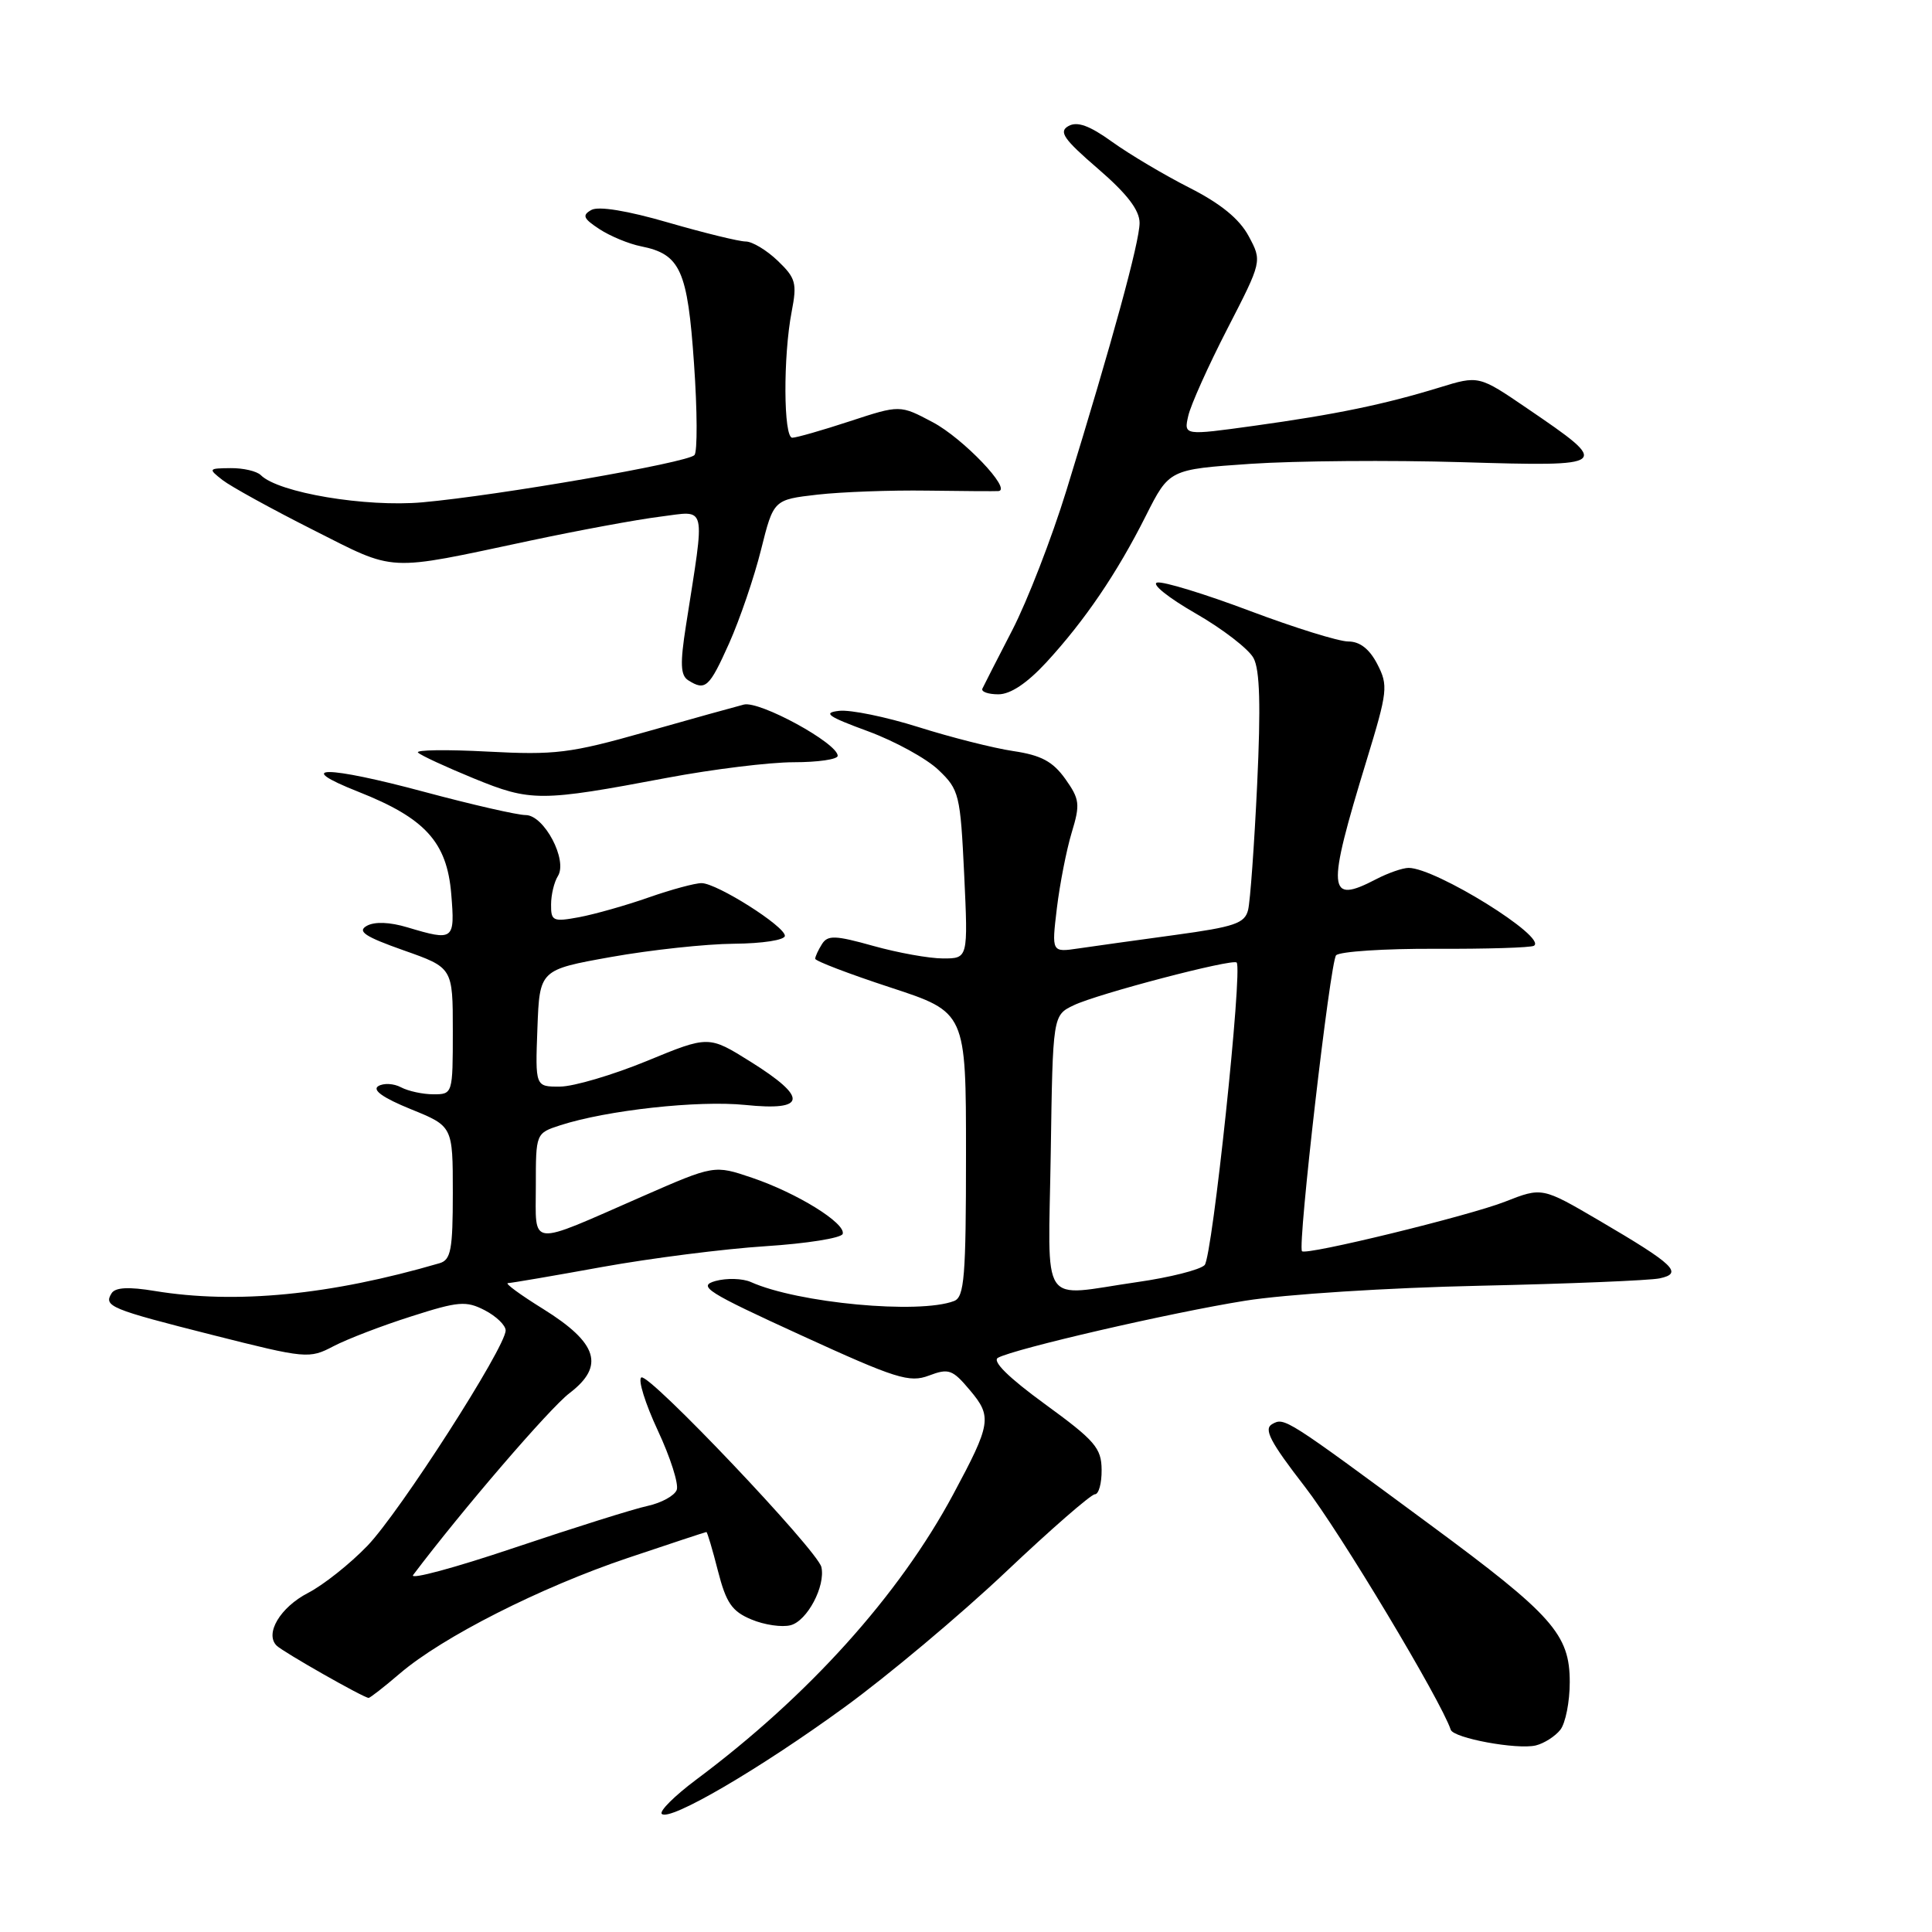 <?xml version="1.0" encoding="UTF-8" standalone="no"?>
<!DOCTYPE svg PUBLIC "-//W3C//DTD SVG 1.1//EN" "http://www.w3.org/Graphics/SVG/1.1/DTD/svg11.dtd" >
<svg xmlns="http://www.w3.org/2000/svg" xmlns:xlink="http://www.w3.org/1999/xlink" version="1.1" viewBox="0 0 256 256">
 <g >
 <path fill="currentColor"
d=" M 111.91 226.21 C 117.63 222.05 127.23 214.00 133.24 208.32 C 139.24 202.64 144.57 198.00 145.08 198.00 C 145.59 198.00 145.99 196.54 145.97 194.75 C 145.95 191.87 145.09 190.88 138.46 186.05 C 133.63 182.53 131.42 180.35 132.24 179.91 C 134.48 178.70 155.13 173.93 164.95 172.36 C 170.29 171.50 183.97 170.63 196.00 170.37 C 207.82 170.11 218.58 169.67 219.91 169.39 C 223.07 168.72 221.88 167.58 211.92 161.74 C 204.34 157.30 204.34 157.30 199.42 159.23 C 194.67 161.10 172.99 166.39 172.52 165.79 C 171.92 165.03 176.26 127.39 177.04 126.58 C 177.53 126.08 183.46 125.69 190.22 125.72 C 196.97 125.75 202.84 125.57 203.25 125.32 C 205.10 124.23 190.24 115.00 186.65 115.00 C 185.87 115.00 183.94 115.67 182.36 116.49 C 175.88 119.87 175.75 118.18 181.08 100.75 C 183.88 91.58 183.96 90.83 182.50 88.00 C 181.46 85.99 180.19 85.00 178.65 85.00 C 177.39 85.00 171.51 83.17 165.59 80.94 C 159.67 78.71 154.16 77.02 153.34 77.19 C 152.51 77.36 154.79 79.19 158.39 81.26 C 161.99 83.32 165.46 86.00 166.10 87.20 C 166.94 88.75 167.07 93.55 166.58 103.94 C 166.20 111.95 165.66 119.43 165.38 120.57 C 164.94 122.35 163.60 122.81 155.69 123.89 C 150.63 124.58 144.89 125.38 142.92 125.67 C 139.34 126.20 139.34 126.20 140.04 120.35 C 140.43 117.13 141.31 112.63 142.00 110.34 C 143.15 106.56 143.07 105.91 141.15 103.20 C 139.50 100.90 137.96 100.07 134.26 99.52 C 131.64 99.13 125.99 97.70 121.69 96.34 C 117.40 94.99 112.68 94.02 111.19 94.19 C 108.98 94.44 109.66 94.93 115.00 96.89 C 118.58 98.21 122.79 100.52 124.36 102.03 C 127.10 104.64 127.25 105.27 127.76 115.88 C 128.28 127.00 128.28 127.00 124.96 127.00 C 123.13 127.00 118.97 126.25 115.72 125.34 C 110.68 123.93 109.68 123.89 108.92 125.09 C 108.43 125.87 108.02 126.74 108.02 127.04 C 108.01 127.33 112.50 129.05 118.00 130.85 C 128.00 134.13 128.00 134.13 128.00 152.96 C 128.00 169.20 127.78 171.87 126.42 172.39 C 121.79 174.17 105.72 172.67 99.50 169.88 C 98.40 169.39 96.29 169.33 94.80 169.74 C 92.39 170.42 93.63 171.20 106.15 176.93 C 118.73 182.69 120.50 183.25 123.09 182.27 C 125.71 181.28 126.21 181.46 128.52 184.21 C 131.48 187.72 131.33 188.65 126.31 198.00 C 119.12 211.40 107.12 224.72 92.24 235.82 C 89.38 237.96 87.33 240.00 87.69 240.35 C 88.71 241.38 100.58 234.46 111.91 226.21 Z  M 206.75 229.21 C 207.44 228.33 208.00 225.49 208.00 222.89 C 208.00 216.56 205.75 214.02 189.51 202.04 C 170.25 187.82 170.20 187.79 168.57 188.70 C 167.41 189.35 168.30 191.05 172.91 197.01 C 177.52 202.95 190.94 225.32 192.23 229.20 C 192.61 230.32 201.03 231.87 203.50 231.28 C 204.60 231.01 206.06 230.08 206.75 229.21 Z  M 52.98 221.75 C 58.62 216.92 71.62 210.33 83.18 206.44 C 88.80 204.55 93.49 203.00 93.60 203.00 C 93.72 203.00 94.41 205.32 95.13 208.15 C 96.22 212.40 96.99 213.52 99.57 214.59 C 101.28 215.31 103.62 215.65 104.76 215.35 C 106.96 214.78 109.40 210.17 108.84 207.65 C 108.34 205.45 85.98 181.89 84.98 182.52 C 84.51 182.80 85.49 185.96 87.16 189.54 C 88.83 193.11 89.96 196.66 89.67 197.42 C 89.38 198.19 87.64 199.14 85.82 199.54 C 83.99 199.93 76.05 202.43 68.17 205.08 C 60.28 207.74 54.24 209.37 54.74 208.70 C 61.19 200.14 72.82 186.61 75.46 184.60 C 80.17 181.01 79.22 177.96 71.98 173.45 C 68.96 171.58 66.86 170.04 67.30 170.02 C 67.74 170.01 73.36 169.05 79.80 167.88 C 86.23 166.72 95.96 165.48 101.42 165.13 C 106.88 164.78 111.48 164.05 111.66 163.50 C 112.10 162.10 105.64 158.09 99.65 156.06 C 94.64 154.36 94.64 154.36 85.07 158.55 C 69.85 165.22 71.00 165.33 71.00 157.14 C 71.00 150.16 71.00 150.16 74.25 149.10 C 80.45 147.10 92.51 145.78 98.74 146.41 C 106.89 147.25 107.11 145.47 99.45 140.68 C 93.90 137.21 93.90 137.21 85.70 140.59 C 81.19 142.44 76.02 143.97 74.21 143.98 C 70.92 144.00 70.92 144.00 71.21 136.25 C 71.50 128.50 71.50 128.50 81.00 126.80 C 86.22 125.87 93.54 125.08 97.25 125.05 C 101.04 125.02 104.00 124.56 104.00 124.00 C 104.00 122.73 95.01 117.04 92.97 117.02 C 92.12 117.01 88.97 117.86 85.97 118.91 C 82.96 119.97 78.81 121.14 76.75 121.53 C 73.28 122.17 73.00 122.05 73.02 119.86 C 73.02 118.56 73.43 116.87 73.92 116.09 C 75.26 113.98 72.10 108.00 69.65 108.00 C 68.56 108.00 62.54 106.62 56.27 104.94 C 43.22 101.43 38.65 101.42 47.50 104.92 C 56.33 108.41 59.22 111.58 59.79 118.43 C 60.30 124.60 60.14 124.72 53.99 122.88 C 51.63 122.17 49.64 122.10 48.60 122.68 C 47.30 123.41 48.35 124.11 53.47 125.92 C 60.00 128.22 60.00 128.22 60.00 136.61 C 60.00 144.95 59.98 145.00 57.43 145.00 C 56.02 145.00 54.09 144.58 53.13 144.07 C 52.17 143.56 50.82 143.49 50.12 143.92 C 49.29 144.44 50.77 145.48 54.43 146.97 C 60.00 149.23 60.00 149.23 60.00 158.05 C 60.00 165.58 59.75 166.94 58.25 167.38 C 43.77 171.61 31.27 172.83 20.50 171.06 C 17.06 170.49 15.28 170.58 14.79 171.36 C 13.70 173.09 14.59 173.46 28.19 176.90 C 40.57 180.03 40.97 180.07 44.19 178.38 C 46.01 177.43 50.64 175.65 54.49 174.43 C 60.76 172.42 61.76 172.34 64.24 173.62 C 65.76 174.41 67.00 175.61 67.00 176.29 C 67.00 178.52 52.96 200.39 48.68 204.83 C 46.38 207.22 42.85 210.02 40.82 211.07 C 37.14 212.97 35.06 216.46 36.65 218.05 C 37.48 218.88 48.15 224.95 48.84 224.98 C 49.03 224.99 50.89 223.54 52.98 221.75 Z  M 88.42 103.06 C 94.43 101.93 101.96 101.00 105.17 101.00 C 108.38 101.00 111.00 100.62 111.00 100.15 C 111.00 98.48 100.65 92.83 98.56 93.36 C 97.43 93.65 91.55 95.28 85.50 97.00 C 75.54 99.82 73.56 100.06 64.62 99.59 C 59.18 99.30 55.03 99.36 55.39 99.72 C 55.75 100.09 59.07 101.62 62.77 103.14 C 70.34 106.24 71.59 106.24 88.42 103.06 Z  M 138.66 87.75 C 143.75 82.21 148.00 75.97 151.83 68.35 C 154.93 62.20 154.93 62.20 165.71 61.46 C 171.65 61.06 184.23 60.96 193.68 61.24 C 213.46 61.83 213.57 61.75 202.37 54.12 C 195.95 49.74 195.95 49.74 190.72 51.35 C 183.42 53.59 176.99 54.92 166.18 56.42 C 156.86 57.71 156.86 57.71 157.45 55.11 C 157.77 53.67 160.11 48.47 162.64 43.55 C 167.24 34.61 167.24 34.61 165.45 31.28 C 164.23 29.01 161.75 26.98 157.61 24.88 C 154.28 23.19 149.67 20.45 147.37 18.80 C 144.36 16.63 142.74 16.05 141.58 16.70 C 140.25 17.44 140.92 18.42 145.49 22.36 C 149.34 25.68 151.00 27.84 151.00 29.54 C 151.00 32.05 147.40 45.21 141.30 65.00 C 139.35 71.33 136.12 79.65 134.13 83.50 C 132.14 87.35 130.36 90.84 130.17 91.25 C 129.99 91.66 130.94 92.00 132.29 92.00 C 133.90 92.00 136.09 90.53 138.66 87.75 Z  M 96.61 85.25 C 98.02 82.09 99.93 76.51 100.84 72.85 C 102.50 66.21 102.50 66.21 108.33 65.54 C 111.53 65.18 118.06 64.94 122.83 65.01 C 127.60 65.08 131.86 65.10 132.30 65.07 C 134.14 64.91 127.62 58.08 123.60 55.95 C 119.25 53.64 119.25 53.64 112.60 55.82 C 108.95 57.02 105.52 58.00 104.98 58.00 C 103.81 58.00 103.76 47.21 104.90 41.30 C 105.63 37.52 105.45 36.85 103.05 34.55 C 101.59 33.15 99.68 32.00 98.81 32.00 C 97.94 32.00 93.32 30.87 88.55 29.49 C 83.12 27.91 79.30 27.29 78.36 27.82 C 77.10 28.52 77.29 28.96 79.43 30.36 C 80.85 31.29 83.33 32.32 84.95 32.64 C 90.15 33.68 91.11 35.79 91.96 48.18 C 92.40 54.41 92.42 59.86 92.02 60.30 C 91.11 61.31 66.09 65.65 55.98 66.56 C 48.46 67.23 36.89 65.29 34.56 62.96 C 34.03 62.43 32.23 62.01 30.55 62.03 C 27.60 62.06 27.57 62.11 29.50 63.62 C 30.60 64.47 35.97 67.43 41.44 70.19 C 52.62 75.83 50.92 75.75 70.20 71.65 C 76.64 70.28 84.42 68.84 87.48 68.46 C 93.75 67.68 93.46 66.44 90.89 82.91 C 90.10 87.95 90.17 89.49 91.19 90.14 C 93.47 91.58 93.97 91.13 96.61 85.25 Z  M 139.23 152.76 C 139.50 134.53 139.50 134.53 142.28 133.20 C 145.42 131.69 163.31 127.00 163.86 127.54 C 164.69 128.34 160.64 166.59 159.62 167.63 C 159.00 168.26 154.99 169.27 150.71 169.88 C 137.58 171.77 138.91 173.75 139.23 152.76 Z "/>
</g>
</svg>
